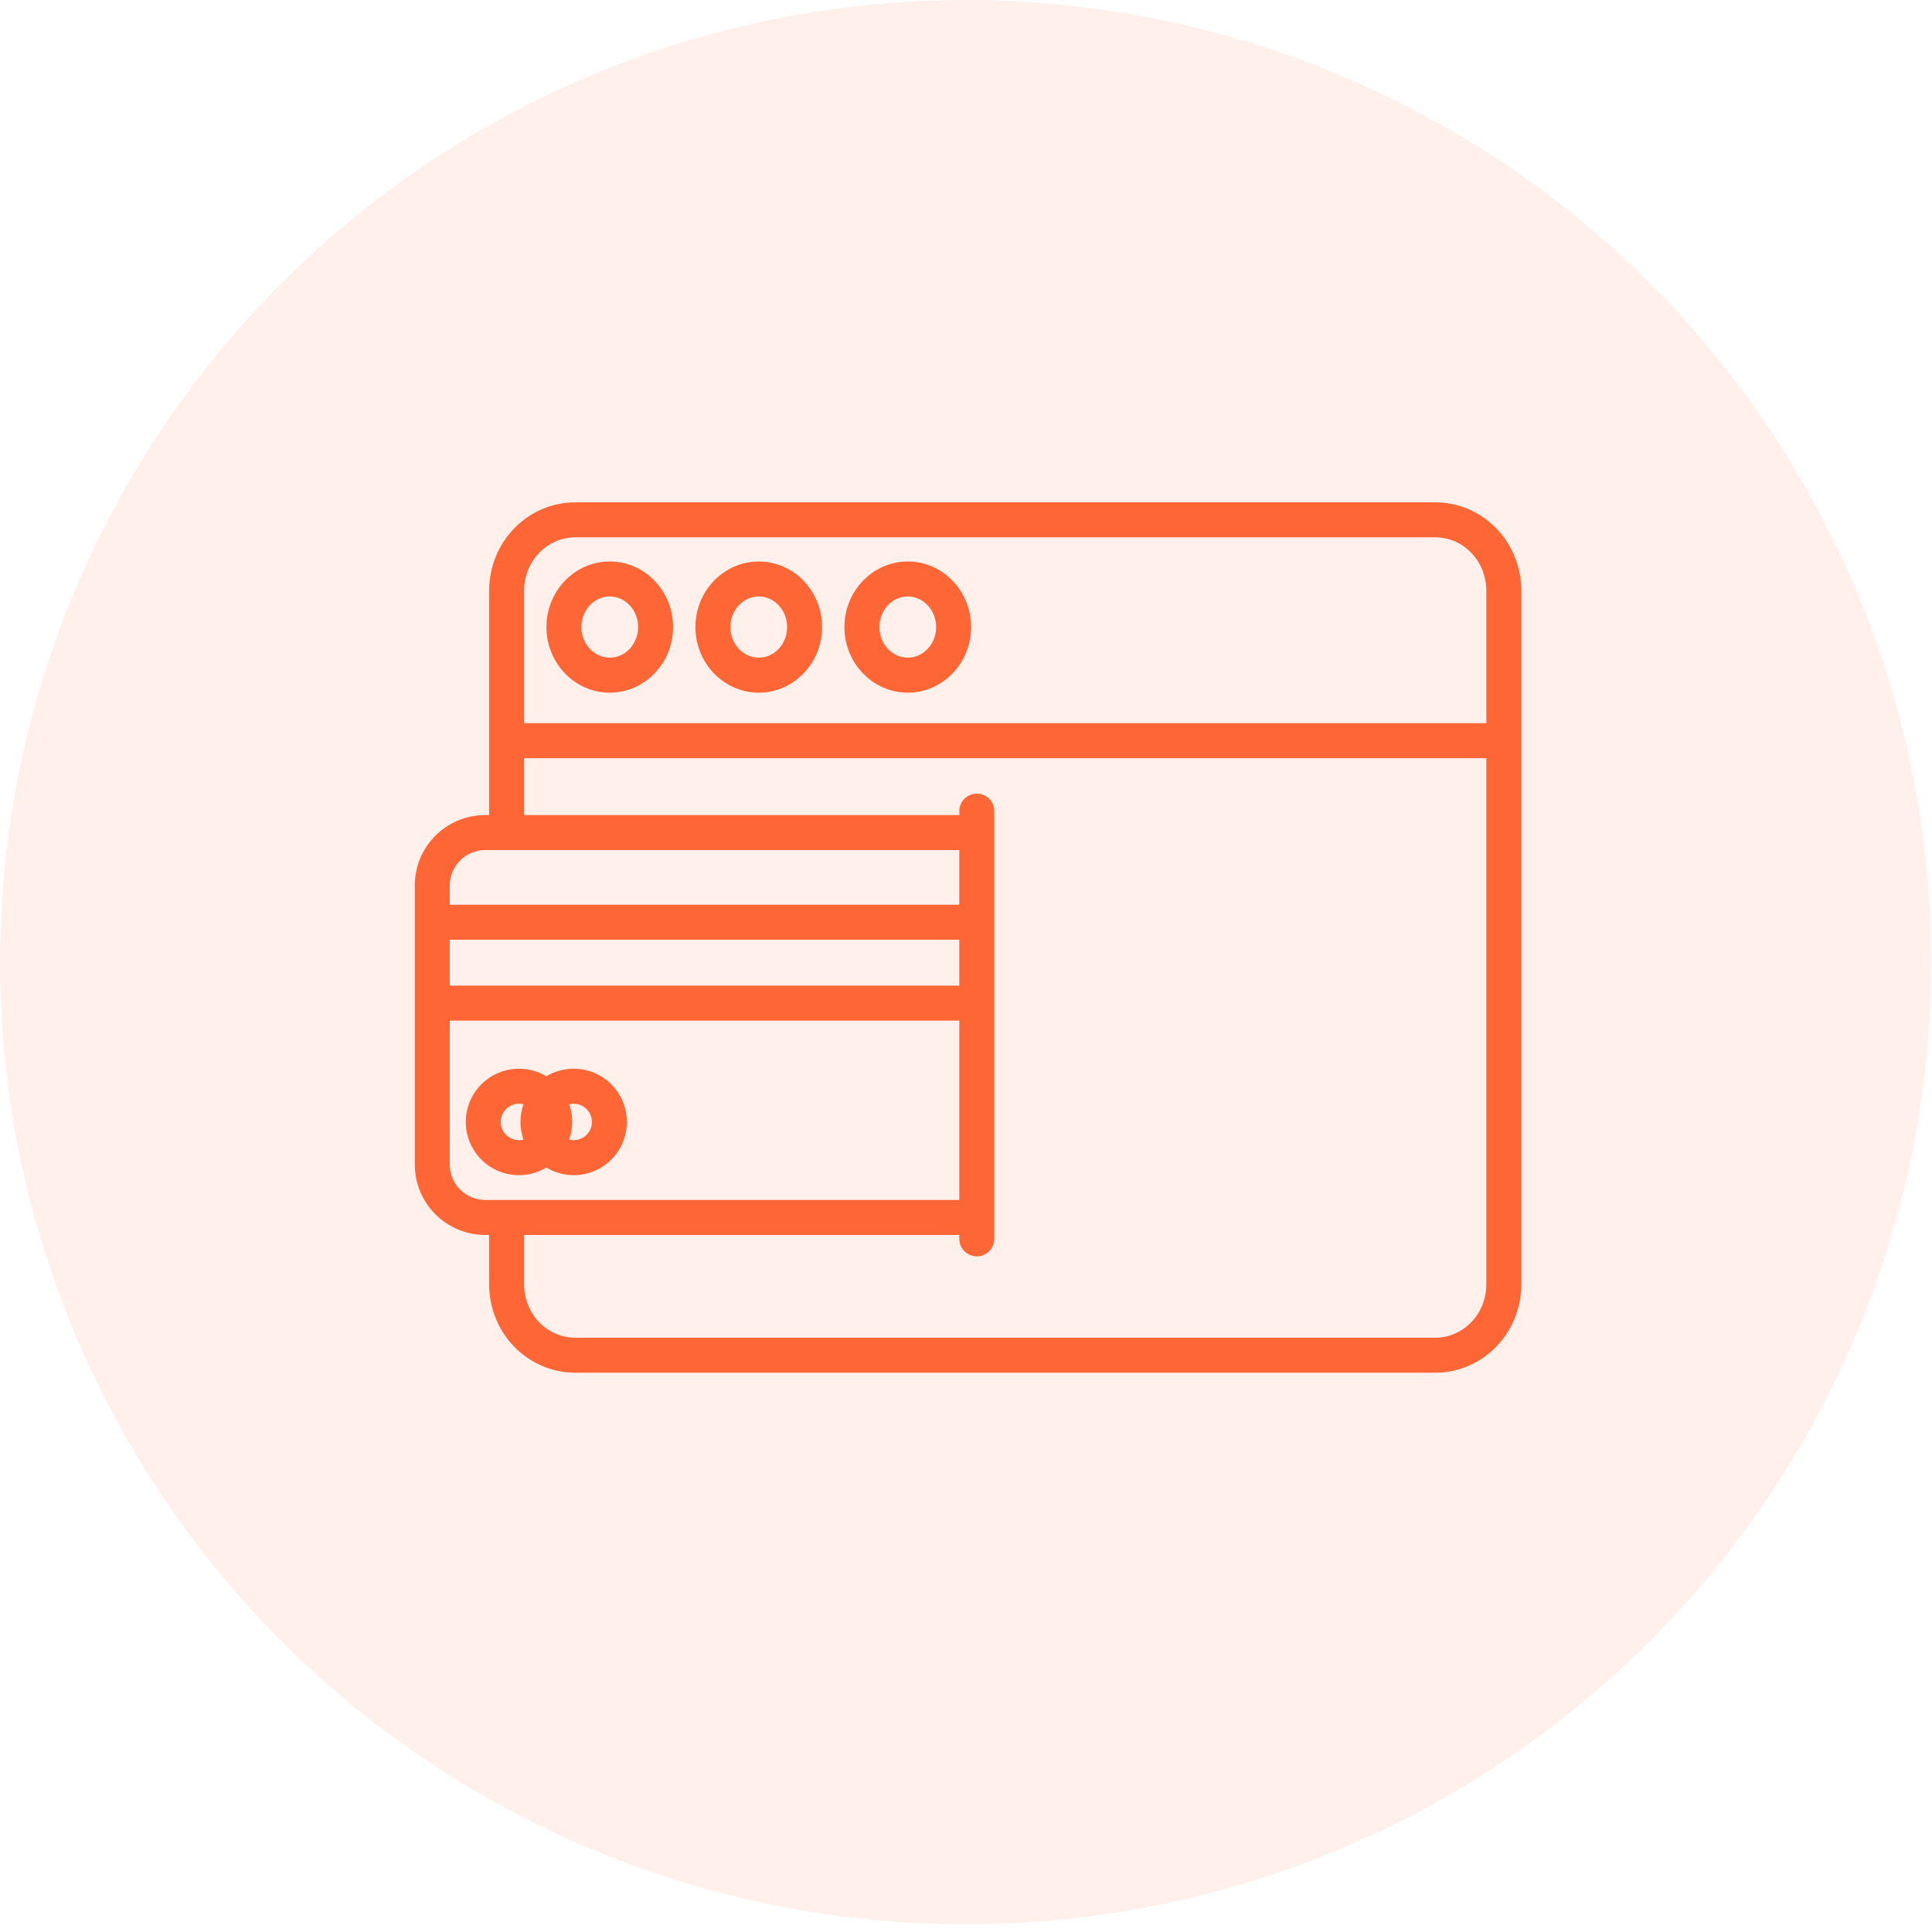 <svg width="88" height="88" viewBox="0 0 88 88" fill="none" xmlns="http://www.w3.org/2000/svg">
<ellipse cx="43.982" cy="43.825" rx="43.982" ry="43.825" fill="#FF6635" fill-opacity="0.1"/>
<path d="M69.295 33.758V26.919C69.295 24.668 67.532 22.881 65.365 22.881H26.209C24.042 22.881 22.279 24.668 22.279 26.919V37.922H23.873V34.535H67.701V58.487C67.701 59.859 66.653 60.932 65.365 60.932H26.209C24.921 60.932 23.873 59.859 23.873 58.487V55.453H22.279V58.487C22.279 60.738 24.042 62.525 26.209 62.525H65.365C67.532 62.525 69.295 60.738 69.295 58.487V33.773C69.295 33.771 69.295 33.768 69.295 33.765C69.295 33.763 69.295 33.76 69.295 33.758ZM23.873 32.941V26.919C23.873 25.547 24.921 24.474 26.209 24.474H65.365C66.653 24.474 67.701 25.547 67.701 26.919V32.941H23.873Z" fill="#FF6635"/>
<path d="M34.561 25.575C32.97 25.575 31.676 26.915 31.676 28.562C31.676 30.21 32.97 31.55 34.561 31.55C36.152 31.55 37.446 30.21 37.446 28.562C37.446 26.915 36.152 25.575 34.561 25.575ZM34.561 29.956C33.849 29.956 33.27 29.331 33.27 28.562C33.27 27.794 33.849 27.168 34.561 27.168C35.273 27.168 35.853 27.794 35.853 28.562C35.853 29.331 35.273 29.956 34.561 29.956ZM41.348 25.575C39.758 25.575 38.463 26.915 38.463 28.562C38.463 30.21 39.758 31.55 41.348 31.55C42.939 31.55 44.234 30.21 44.234 28.562C44.234 26.915 42.939 25.575 41.348 25.575ZM41.348 29.956C40.636 29.956 40.057 29.331 40.057 28.562C40.057 27.794 40.636 27.168 41.348 27.168C42.06 27.168 42.64 27.794 42.64 28.562C42.64 29.331 42.061 29.956 41.348 29.956ZM27.774 25.575C26.183 25.575 24.889 26.915 24.889 28.562C24.889 30.21 26.183 31.55 27.774 31.55C29.365 31.55 30.659 30.21 30.659 28.562C30.659 26.915 29.365 25.575 27.774 25.575ZM27.774 29.956C27.062 29.956 26.482 29.331 26.482 28.562C26.482 27.794 27.062 27.168 27.774 27.168C28.486 27.168 29.066 27.794 29.066 28.562C29.066 29.331 28.486 29.956 27.774 29.956Z" fill="#FF6635"/>
<path d="M26.131 48.68C25.692 48.679 25.261 48.798 24.886 49.025C24.518 48.804 24.098 48.685 23.669 48.68C23.24 48.674 22.818 48.783 22.444 48.994C22.071 49.206 21.761 49.512 21.545 49.883C21.329 50.253 21.215 50.675 21.215 51.103C21.215 51.532 21.329 51.954 21.545 52.324C21.761 52.695 22.071 53.001 22.444 53.213C22.818 53.424 23.24 53.532 23.669 53.527C24.098 53.522 24.518 53.403 24.886 53.182C25.206 53.374 25.566 53.489 25.939 53.519C26.311 53.549 26.685 53.492 27.032 53.353C27.378 53.215 27.688 52.998 27.937 52.719C28.186 52.441 28.368 52.109 28.467 51.749C28.567 51.389 28.582 51.011 28.511 50.645C28.44 50.278 28.286 49.932 28.06 49.635C27.834 49.338 27.542 49.097 27.207 48.932C26.872 48.766 26.504 48.68 26.131 48.68V48.68ZM22.81 51.103C22.81 50.977 22.838 50.852 22.894 50.738C22.949 50.624 23.03 50.525 23.13 50.447C23.23 50.37 23.346 50.316 23.47 50.29C23.594 50.265 23.722 50.268 23.844 50.3C23.661 50.82 23.661 51.387 23.844 51.907C23.722 51.939 23.594 51.942 23.47 51.916C23.346 51.891 23.23 51.837 23.13 51.76C23.03 51.682 22.949 51.582 22.894 51.469C22.838 51.355 22.81 51.23 22.81 51.103ZM26.131 51.934C26.062 51.933 25.993 51.924 25.927 51.907C26.11 51.387 26.11 50.82 25.927 50.3C26.041 50.271 26.16 50.266 26.276 50.287C26.392 50.307 26.502 50.352 26.599 50.418C26.696 50.485 26.778 50.571 26.84 50.671C26.901 50.772 26.94 50.884 26.955 51.001C26.97 51.118 26.959 51.236 26.924 51.349C26.89 51.461 26.831 51.565 26.753 51.653C26.675 51.741 26.579 51.812 26.472 51.86C26.365 51.908 26.248 51.934 26.131 51.933V51.934Z" fill="#FF6635"/>
<path d="M43.695 56.428C43.695 56.64 43.779 56.842 43.929 56.992C44.078 57.141 44.281 57.225 44.492 57.225C44.703 57.225 44.906 57.141 45.056 56.992C45.205 56.842 45.289 56.64 45.289 56.428V36.946C45.289 36.735 45.205 36.532 45.056 36.383C44.906 36.233 44.703 36.15 44.492 36.15C44.281 36.15 44.078 36.233 43.929 36.383C43.779 36.532 43.695 36.735 43.695 36.946V37.125H22.08C21.233 37.131 20.422 37.471 19.825 38.072C19.228 38.673 18.893 39.486 18.893 40.333V53.042C18.893 53.889 19.228 54.702 19.825 55.303C20.422 55.904 21.233 56.244 22.08 56.25H43.695V56.428ZM20.486 42.803H43.695V44.894H20.486V42.803ZM22.08 38.719H43.695V41.209H20.486V40.333C20.486 39.908 20.653 39.501 20.952 39.199C21.25 38.896 21.655 38.724 22.08 38.719ZM22.08 54.656C21.655 54.651 21.25 54.478 20.952 54.176C20.653 53.874 20.486 53.466 20.486 53.042V46.488H43.695V54.656H22.08Z" fill="#FF6635"/>
</svg>

